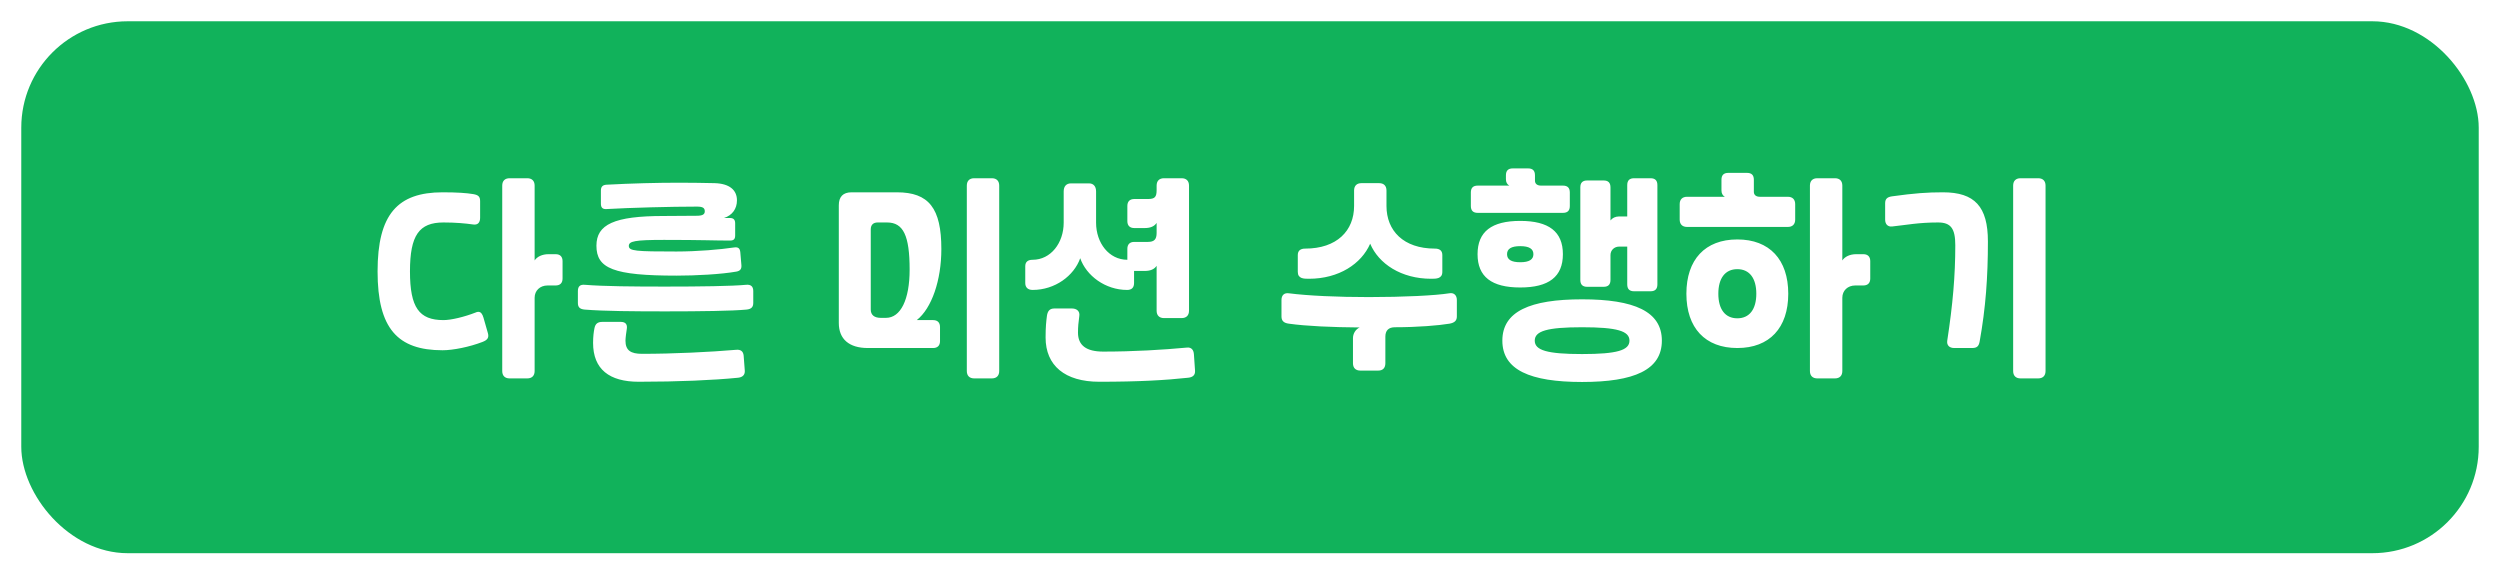 <svg width="470" height="108" viewBox="0 0 470 108" fill="none" xmlns="http://www.w3.org/2000/svg">
<g filter="url(#filter0_d_286_52)">
<rect x="4" width="462" height="100" rx="20" fill="#11B25B"/>
<path d="M88.96 32.49C89.968 32.658 90.262 32.994 90.262 33.834V36.942C90.262 37.866 89.8 38.328 88.96 38.202C87.49 37.992 85.642 37.824 83.374 37.824C78.796 37.824 77.074 40.218 77.074 47.022C77.074 53.826 78.796 56.178 83.374 56.178C84.802 56.178 87.28 55.59 89.422 54.75C89.59 54.666 89.758 54.624 89.926 54.624C90.388 54.624 90.682 55.002 90.892 55.716L91.732 58.656C91.942 59.454 91.69 59.916 90.682 60.294C88.288 61.218 85.18 61.848 83.206 61.848C74.764 61.848 70.984 57.774 70.984 47.022C70.984 36.27 74.764 32.154 83.206 32.154C85.936 32.154 87.7 32.28 88.96 32.49ZM100.51 65.754C100.51 66.636 100.006 67.14 99.124 67.14H95.806C94.924 67.14 94.42 66.636 94.42 65.754V30.894C94.42 30.012 94.924 29.508 95.806 29.508H99.124C100.006 29.508 100.51 30.012 100.51 30.894V44.964C100.972 44.25 101.938 43.788 103.114 43.788H104.458C105.298 43.788 105.76 44.25 105.76 45.09V48.366C105.76 49.206 105.298 49.668 104.458 49.668H102.946C101.518 49.668 100.51 50.634 100.51 51.978V65.754ZM138.757 67.014C134.137 67.476 127.501 67.77 120.067 67.77C114.565 67.77 111.499 65.418 111.499 60.462C111.499 59.244 111.625 58.362 111.751 57.732C111.919 56.85 112.381 56.514 113.263 56.514H116.707C117.631 56.514 117.967 57.018 117.841 57.816C117.757 58.32 117.589 59.538 117.589 60.042C117.589 61.89 118.597 62.52 120.697 62.52C126.535 62.52 133.507 62.184 138.379 61.764C139.219 61.68 139.723 62.016 139.807 62.856L140.017 65.628C140.101 66.468 139.597 66.93 138.757 67.014ZM125.065 49.878C131.617 49.878 137.665 49.794 140.269 49.542C141.151 49.458 141.613 49.836 141.613 50.718V52.944C141.613 53.7 141.277 54.12 140.311 54.204C137.707 54.456 131.659 54.54 125.107 54.54C119.227 54.54 113.599 54.498 109.945 54.204C108.979 54.12 108.643 53.742 108.643 52.944V50.718C108.643 49.836 109.063 49.458 109.945 49.542C113.557 49.836 119.185 49.878 125.065 49.878ZM137.245 41.226C134.179 41.226 132.121 41.1 124.855 41.1C119.311 41.1 118.219 41.352 118.219 42.234C118.219 43.2 119.521 43.284 127.165 43.284C131.113 43.284 135.481 42.906 137.959 42.528C138.757 42.402 139.093 42.654 139.177 43.41L139.387 45.888C139.429 46.602 139.135 46.938 138.421 47.064C135.565 47.568 130.861 47.82 127.207 47.82C115.321 47.82 112.129 46.476 112.129 42.192C112.129 38.202 115.447 36.606 124.771 36.606C127.081 36.606 129.097 36.564 130.945 36.564C132.079 36.564 132.499 36.312 132.499 35.724C132.499 35.094 132.121 34.842 131.029 34.842C126.157 34.842 118.345 35.052 114.019 35.304C113.305 35.346 112.969 35.052 112.969 34.296V31.818C112.969 31.104 113.305 30.768 114.019 30.726C118.765 30.474 123.469 30.348 127.753 30.348C130.105 30.348 132.289 30.39 134.347 30.432C137.161 30.516 138.547 31.734 138.547 33.666C138.547 35.262 137.665 36.48 136.111 36.984H137.245C137.917 36.984 138.211 37.32 138.211 37.992V40.26C138.211 40.932 137.959 41.226 137.245 41.226ZM163.702 54.204C163.702 55.212 164.374 55.758 165.592 55.758H166.558C169.33 55.758 171.01 52.314 171.01 46.686C171.01 40.302 169.834 37.824 166.768 37.824H165.004C164.164 37.824 163.702 38.286 163.702 39.126V54.204ZM163.156 61.428C159.628 61.428 157.696 59.748 157.696 56.724V34.59C157.696 32.994 158.494 32.154 160.09 32.154H168.616C174.622 32.154 176.974 35.136 176.974 42.822C176.974 48.702 175.168 53.952 172.354 56.178H175.42C176.26 56.178 176.722 56.64 176.722 57.48V60.126C176.722 60.966 176.26 61.428 175.42 61.428H163.156ZM181.762 30.894C181.762 30.012 182.266 29.508 183.148 29.508H186.466C187.348 29.508 187.852 30.012 187.852 30.894V65.754C187.852 66.636 187.348 67.14 186.466 67.14H183.148C182.266 67.14 181.762 66.636 181.762 65.754V30.894ZM217.445 31.734V30.894C217.445 30.012 217.949 29.508 218.831 29.508H222.149C223.031 29.508 223.535 30.012 223.535 30.894V54.414C223.535 55.296 223.031 55.8 222.149 55.8H218.831C217.949 55.8 217.445 55.296 217.445 54.414V45.972C217.025 46.602 216.311 46.938 215.219 46.938H213.203V49.206C213.203 50.046 212.783 50.508 211.901 50.508C207.785 50.508 204.215 47.82 203.081 44.544C201.905 47.862 198.335 50.508 194.135 50.508C193.211 50.508 192.749 50.004 192.749 49.206V46.056C192.749 45.258 193.211 44.838 194.135 44.838C197.537 44.838 199.973 41.688 199.973 37.866V31.986C199.973 31.02 200.477 30.474 201.359 30.474H204.719C205.559 30.474 206.063 31.02 206.063 31.986V37.866C206.063 41.688 208.499 44.838 211.943 44.838V42.78C211.943 41.94 212.405 41.478 213.245 41.478H215.807C216.983 41.478 217.445 41.016 217.445 39.798V37.908C217.025 38.538 216.311 38.874 215.219 38.874H213.245C212.405 38.874 211.943 38.412 211.943 37.572V34.716C211.943 33.876 212.405 33.414 213.245 33.414H215.807C217.109 33.414 217.445 33.036 217.445 31.734ZM206.651 67.77C200.225 67.77 196.571 64.746 196.571 59.454C196.571 57.354 196.697 56.388 196.823 55.38C196.949 54.498 197.327 53.994 198.209 53.994H201.527C202.409 53.994 203.039 54.498 202.913 55.38C202.745 56.682 202.661 57.396 202.661 58.53C202.661 60.924 204.215 62.1 207.407 62.1C213.077 62.1 218.705 61.764 223.157 61.344C223.997 61.26 224.417 61.806 224.459 62.646L224.669 65.712C224.711 66.552 224.207 66.93 223.367 67.014C219.167 67.476 214.043 67.77 206.651 67.77ZM260.448 59.286V64.284C260.448 65.166 259.986 65.67 259.104 65.67H255.744C254.862 65.67 254.358 65.166 254.358 64.284V59.58C254.358 58.698 254.862 57.9 255.618 57.564C250.41 57.522 245.58 57.312 242.304 56.85C241.338 56.724 240.918 56.304 240.918 55.506V52.398C240.918 51.516 241.422 51.012 242.304 51.138C245.916 51.6 251.46 51.852 257.34 51.852C263.892 51.852 269.856 51.558 272.46 51.138C273.342 50.97 273.888 51.516 273.888 52.398V55.506C273.888 56.262 273.468 56.682 272.502 56.85C270.486 57.186 266.538 57.522 262.254 57.522C261.036 57.522 260.448 58.152 260.448 59.286ZM257.592 41.814C255.954 45.594 251.712 48.408 246.084 48.408C245.118 48.408 243.984 48.408 243.984 47.106V43.956C243.984 43.158 244.446 42.738 245.37 42.738C251.334 42.738 254.568 39.378 254.568 34.716V31.818C254.568 30.936 255.072 30.432 255.954 30.432H259.272C260.154 30.432 260.658 30.936 260.658 31.818V34.716C260.658 39.378 263.85 42.738 269.772 42.738C270.696 42.738 271.158 43.158 271.158 43.956V47.106C271.158 48.408 270.024 48.408 269.058 48.408C263.43 48.408 259.188 45.594 257.592 41.814ZM297.436 52.272C307.222 52.272 312.43 54.54 312.43 60.042C312.43 65.544 307.222 67.812 297.436 67.812C287.65 67.812 282.442 65.544 282.442 60.042C282.442 54.54 287.65 52.272 297.436 52.272ZM305.92 30.81C305.92 29.928 306.34 29.508 307.222 29.508H310.288C311.17 29.508 311.59 29.928 311.59 30.81V49.458C311.59 50.34 311.17 50.76 310.288 50.76H307.222C306.34 50.76 305.92 50.34 305.92 49.458V42.36H304.408C303.484 42.36 302.77 43.032 302.77 43.956V48.618C302.77 49.5 302.35 49.92 301.468 49.92H298.402C297.52 49.92 297.1 49.5 297.1 48.618V31.23C297.1 30.348 297.52 29.928 298.402 29.928H301.468C302.35 29.928 302.77 30.348 302.77 31.23V37.446C303.106 36.984 303.694 36.69 304.408 36.69H305.92V30.81ZM277.78 43.788C277.78 39.546 280.426 37.53 285.802 37.53C291.178 37.53 293.824 39.546 293.824 43.788C293.824 48.03 291.178 50.046 285.802 50.046C280.426 50.046 277.78 48.03 277.78 43.788ZM288.574 28.962V29.97C288.574 30.516 288.952 30.894 289.708 30.894H293.824C294.706 30.894 295.126 31.314 295.126 32.196V34.716C295.126 35.598 294.706 36.018 293.824 36.018H277.822C276.94 36.018 276.52 35.598 276.52 34.716V32.196C276.52 31.314 276.94 30.894 277.822 30.894H283.744C283.324 30.642 283.114 30.264 283.114 29.676V28.962C283.114 28.08 283.534 27.66 284.416 27.66H287.272C288.154 27.66 288.574 28.08 288.574 28.962ZM288.532 60.042C288.532 61.848 290.842 62.562 297.436 62.562C304.03 62.562 306.34 61.848 306.34 60.042C306.34 58.236 304.03 57.522 297.436 57.522C290.842 57.522 288.532 58.236 288.532 60.042ZM283.324 43.788C283.324 44.796 284.122 45.3 285.802 45.3C287.482 45.3 288.28 44.796 288.28 43.788C288.28 42.78 287.482 42.276 285.802 42.276C284.122 42.276 283.324 42.78 283.324 43.788ZM326.617 55.842C328.885 55.842 330.187 54.162 330.187 51.222C330.187 48.282 328.885 46.602 326.617 46.602C324.349 46.602 323.047 48.282 323.047 51.222C323.047 54.162 324.349 55.842 326.617 55.842ZM326.617 41.016C332.665 41.016 336.193 44.796 336.193 51.222C336.193 57.648 332.665 61.428 326.617 61.428C320.569 61.428 317.041 57.648 317.041 51.222C317.041 44.796 320.569 41.016 326.617 41.016ZM346.357 65.754C346.357 66.636 345.853 67.14 344.971 67.14H341.653C340.771 67.14 340.267 66.636 340.267 65.754V30.894C340.267 30.012 340.771 29.508 341.653 29.508H344.971C345.853 29.508 346.357 30.012 346.357 30.894V44.964C346.819 44.25 347.785 43.788 348.961 43.788H350.305C351.145 43.788 351.607 44.25 351.607 45.09V48.366C351.607 49.206 351.145 49.668 350.305 49.668H348.793C347.365 49.668 346.357 50.634 346.357 51.978V65.754ZM329.725 32.07C329.725 32.616 330.103 32.994 330.859 32.994H336.109C336.991 32.994 337.495 33.498 337.495 34.38V37.278C337.495 38.16 336.991 38.664 336.109 38.664H317.167C316.285 38.664 315.781 38.16 315.781 37.278V34.38C315.781 33.498 316.285 32.994 317.167 32.994H324.265C323.845 32.742 323.635 32.364 323.635 31.776V29.802C323.635 28.92 324.055 28.5 324.937 28.5H328.423C329.305 28.5 329.725 28.92 329.725 29.802V32.07ZM366.083 60.042C367.133 53.154 367.595 47.82 367.595 42.108C367.595 38.958 366.755 37.824 364.361 37.824C360.665 37.824 358.481 38.286 355.709 38.58C354.911 38.664 354.407 38.16 354.407 37.278V34.212C354.407 33.414 354.785 33.036 355.709 32.91C359.951 32.322 362.303 32.154 365.285 32.154C371.249 32.154 373.727 34.842 373.727 41.394C373.727 48.114 373.307 53.91 372.173 60.21C372.005 61.134 371.627 61.428 370.745 61.428H367.385C366.461 61.428 365.957 60.882 366.083 60.042ZM378.473 30.894C378.473 30.012 378.977 29.508 379.859 29.508H383.177C384.059 29.508 384.563 30.012 384.563 30.894V65.754C384.563 66.636 384.059 67.14 383.177 67.14H379.859C378.977 67.14 378.473 66.636 378.473 65.754V30.894Z" fill="white"/>
</g>
<defs>
<filter id="filter0_d_286_52" x="0" y="0" width="470" height="108" filterUnits="userSpaceOnUse" color-interpolation-filters="sRGB">
<feFlood flood-opacity="0" result="BackgroundImageFix"/>
<feColorMatrix in="SourceAlpha" type="matrix" values="0 0 0 0 0 0 0 0 0 0 0 0 0 0 0 0 0 0 127 0" result="hardAlpha"/>
<feOffset dy="4"/>
<feGaussianBlur stdDeviation="2"/>
<feComposite in2="hardAlpha" operator="out"/>
<feColorMatrix type="matrix" values="0 0 0 0 0 0 0 0 0 0 0 0 0 0 0 0 0 0 0.25 0"/>
<feBlend mode="normal" in2="BackgroundImageFix" result="effect1_dropShadow_286_52"/>
<feBlend mode="normal" in="SourceGraphic" in2="effect1_dropShadow_286_52" result="shape"/>
</filter>
</defs>
</svg>
